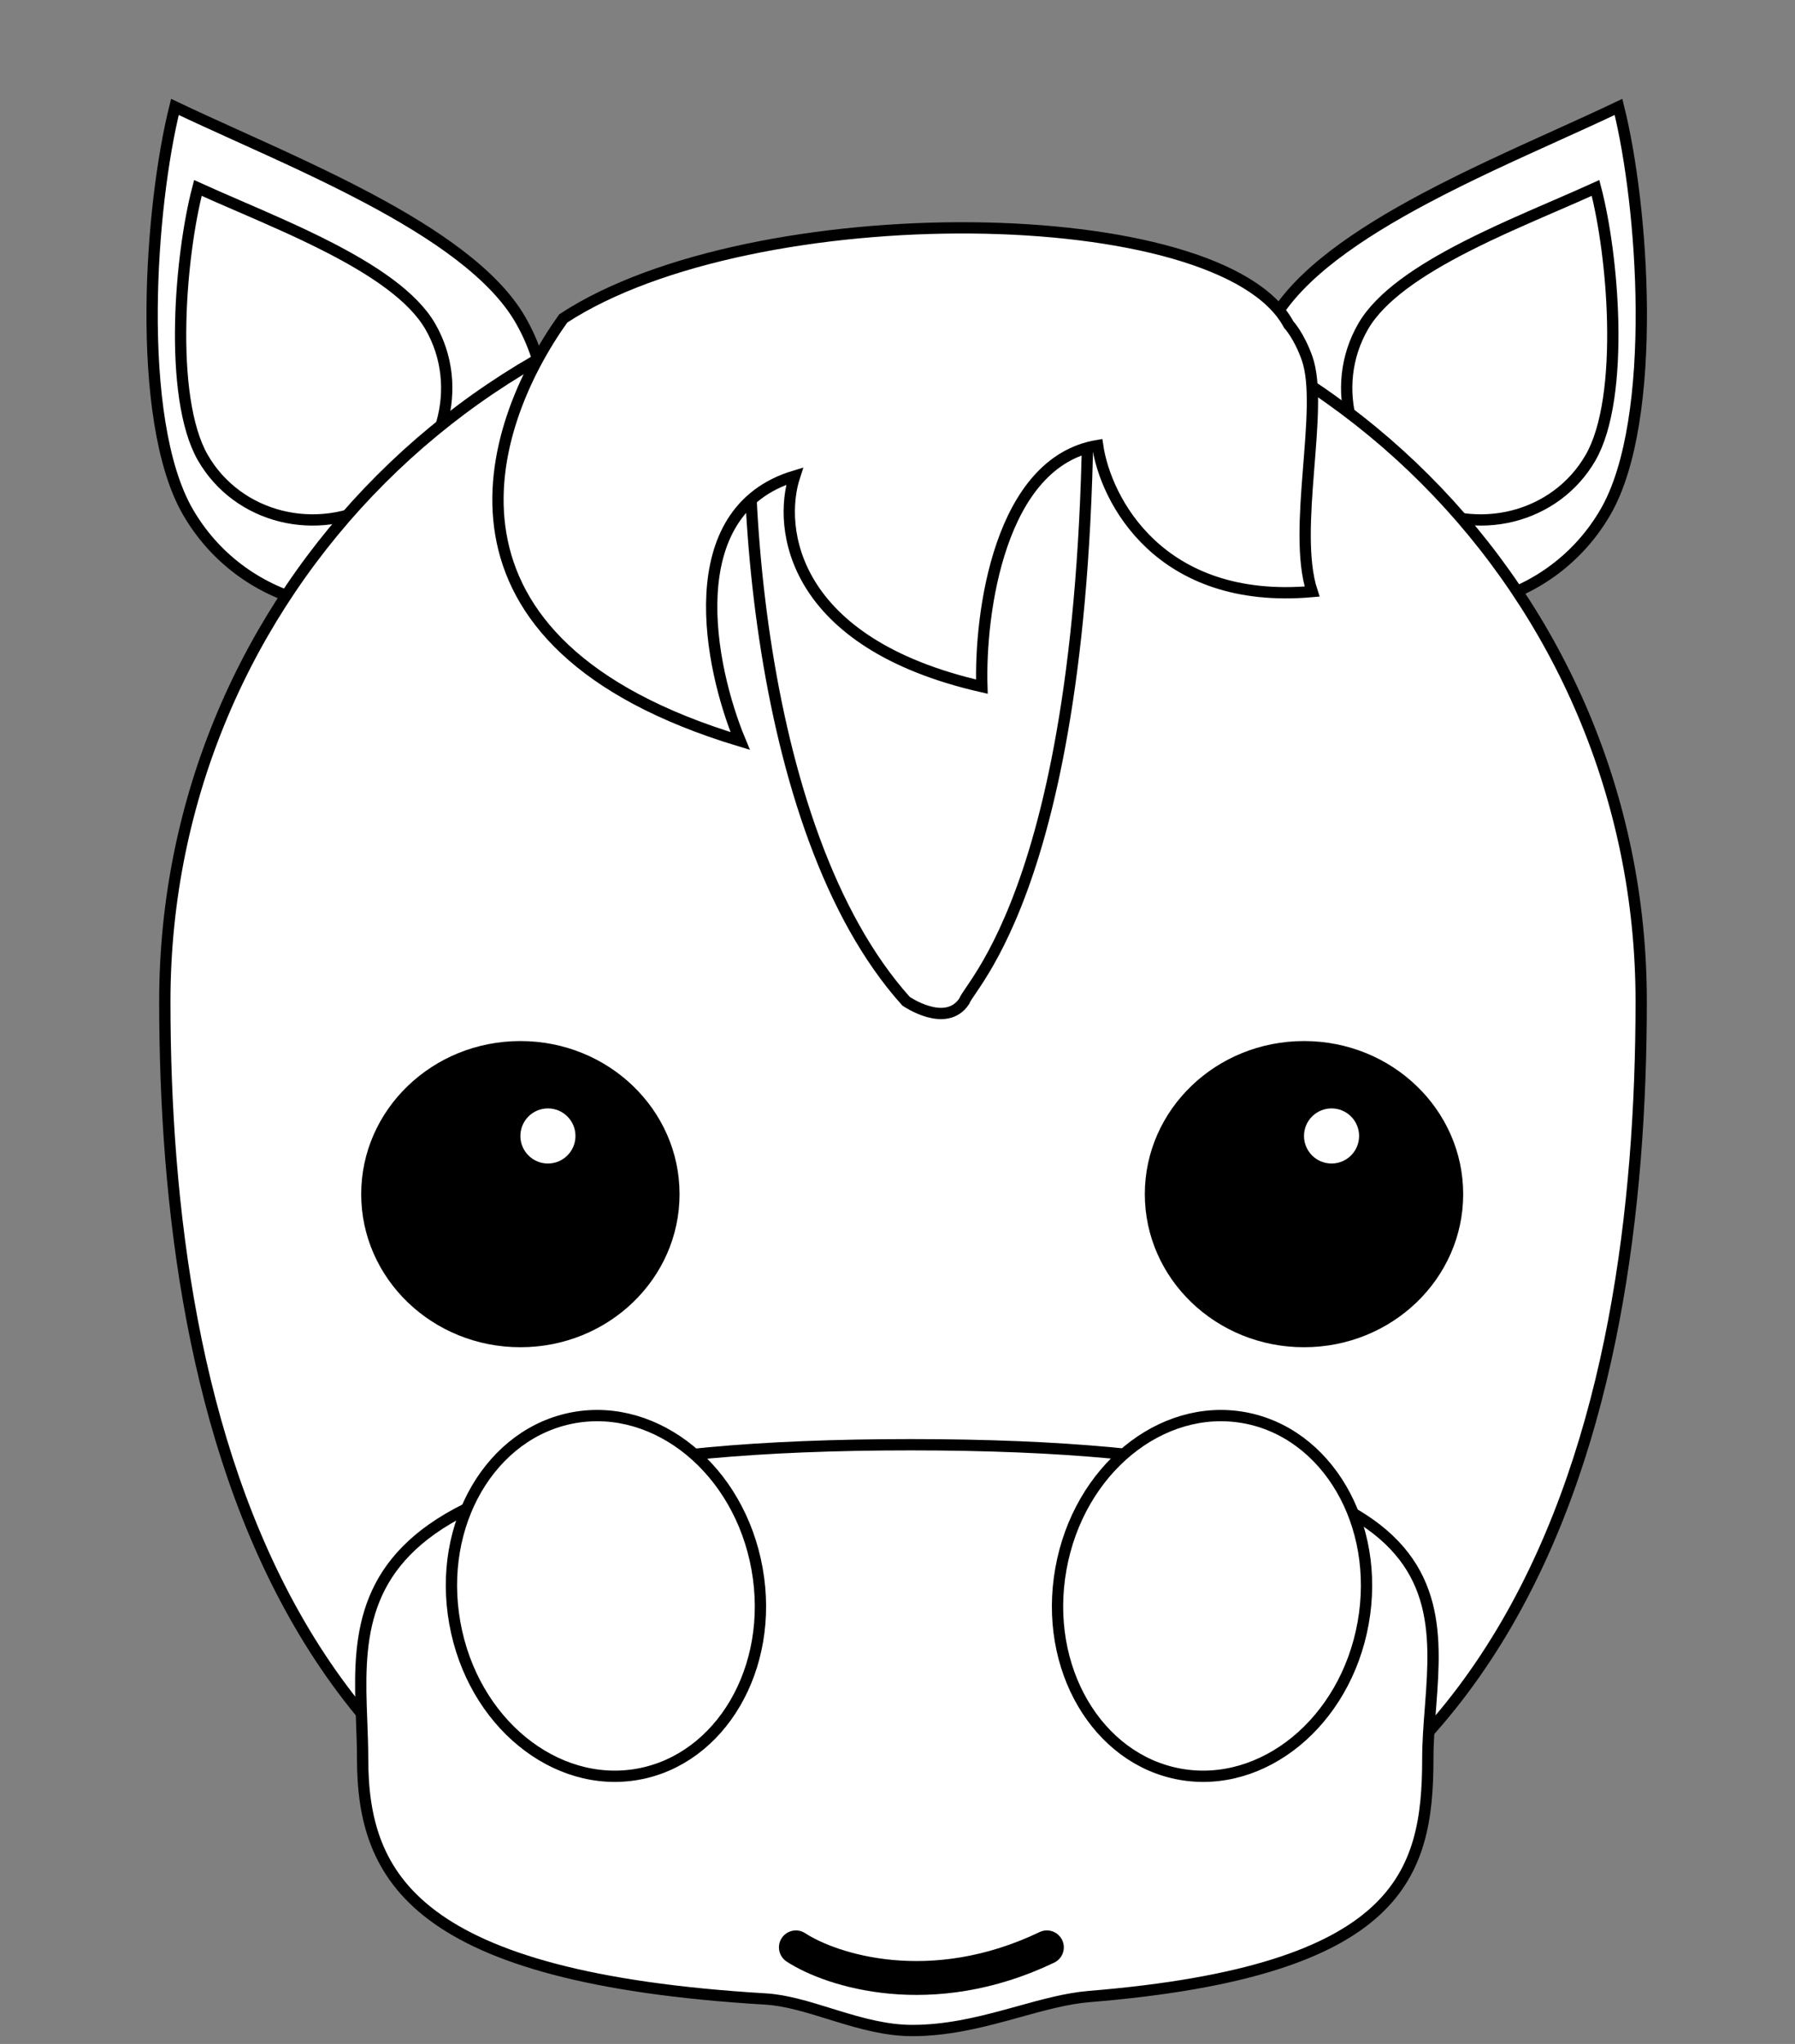 <svg width="159" height="181" viewBox="0 0 159 181" fill="none" xmlns="http://www.w3.org/2000/svg">
<rect x="0" y="0" width="159" height="181" fill="#808080" stroke="none"/>
<path d="M142.223 45.324C137.526 53.459 127.124 56.246 118.99 51.55C110.855 46.853 108.068 36.451 112.764 28.316C115.103 24.265 120.289 20.718 126.259 17.549C130.041 15.541 134.066 13.719 137.81 12.025C139.764 11.14 141.641 10.291 143.366 9.468C144.475 13.896 145.341 20.657 145.385 27.366C145.43 34.402 144.568 41.262 142.223 45.324Z" fill="white" stroke="black"/>
<path d="M16.637 45.324C21.334 53.459 31.736 56.246 39.87 51.55C48.005 46.853 50.792 36.451 46.096 28.316C43.757 24.265 38.571 20.718 32.601 17.549C28.82 15.541 24.794 13.719 21.05 12.025C19.096 11.14 17.219 10.291 15.494 9.468C14.386 13.896 13.519 20.657 13.475 27.366C13.43 34.402 14.292 41.262 16.637 45.324Z" fill="white" stroke="black"/>
<path d="M140.887 40.537C137.798 45.887 130.785 47.655 125.209 44.435C119.633 41.216 117.657 34.259 120.746 28.909C122.282 26.248 125.764 23.926 129.833 21.847C132.406 20.532 135.141 19.349 137.691 18.245C138.965 17.694 140.193 17.162 141.332 16.644C142.114 19.631 142.755 24.105 142.851 28.539C142.902 30.897 142.799 33.232 142.486 35.316C142.172 37.407 141.651 39.214 140.887 40.537Z" fill="white" stroke="black"/>
<path d="M17.973 40.537C21.062 45.887 28.075 47.655 33.651 44.435C39.227 41.216 41.203 34.259 38.114 28.909C36.578 26.248 33.096 23.926 29.027 21.847C26.454 20.532 23.719 19.349 21.169 18.245C19.895 17.694 18.667 17.162 17.528 16.644C16.746 19.631 16.105 24.105 16.009 28.539C15.958 30.897 16.061 33.232 16.374 35.316C16.688 37.407 17.209 39.214 17.973 40.537Z" fill="white" stroke="black"/>
<path d="M145.376 88.664C145.376 106.83 142.869 127.601 133.446 143.815C124.047 159.987 107.743 171.677 79.988 171.677C52.233 171.677 35.928 159.987 26.53 143.815C17.107 127.601 14.6 106.83 14.6 88.664C14.6 52.551 43.875 23.276 79.988 23.276C116.101 23.276 145.376 52.551 145.376 88.664Z" fill="white" stroke="black"/>
<path d="M126.475 155.73C126.475 160.951 125.825 165.587 121.857 169.233C117.855 172.91 110.388 175.667 96.487 176.802C94.503 176.964 92.421 177.541 90.271 178.137C89.877 178.246 89.481 178.355 89.083 178.463C86.485 179.168 83.751 179.812 80.801 179.812C78.524 179.812 76.302 179.193 74.122 178.524C73.898 178.456 73.675 178.386 73.451 178.317C71.527 177.72 69.618 177.128 67.816 177.021C52.222 176.09 43.306 173.369 38.291 169.606C33.328 165.882 32.121 161.083 32.121 155.73C32.121 154.683 32.08 153.602 32.038 152.516C32.019 152.007 31.999 151.496 31.983 150.988C31.935 149.385 31.927 147.78 32.085 146.2C32.399 143.051 33.367 140.016 35.975 137.348C38.593 134.668 42.911 132.311 50.022 130.626C57.131 128.941 66.993 127.938 80.653 127.938C94.314 127.938 104.004 128.941 110.856 130.625C117.711 132.309 121.678 134.662 123.954 137.323C126.221 139.975 126.866 142.998 126.932 146.161C126.965 147.746 126.853 149.355 126.73 150.965C126.721 151.085 126.712 151.205 126.703 151.325C126.589 152.808 126.475 154.294 126.475 155.73Z" fill="white" stroke="black"/>
<path d="M70.498 172.448C73.633 174.494 82.47 177.359 92.732 172.448" stroke="black" stroke-width="3" stroke-linecap="round"/>
<ellipse cx="115.508" cy="105.747" rx="14.1" ry="13.557" fill="black"/>
<path d="M120.747 143.728C119.169 152.524 111.851 158.428 104.529 157.115C97.207 155.801 92.397 147.722 93.975 138.926C95.553 130.13 102.871 124.226 110.193 125.539C117.515 126.853 122.325 134.932 120.747 143.728Z" fill="white" stroke="black"/>
<path d="M40.288 143.728C41.866 152.524 49.184 158.428 56.506 157.115C63.828 155.801 68.638 147.722 67.06 138.926C65.482 130.13 58.164 124.226 50.842 125.539C43.52 126.853 38.71 134.932 40.288 143.728Z" fill="white" stroke="black"/>
<ellipse cx="46.095" cy="105.747" rx="14.1" ry="13.557" fill="black"/>
<ellipse cx="46.095" cy="105.747" rx="9.219" ry="8.677" fill="black"/>
<circle cx="48.535" cy="100.595" r="2.44" fill="white"/>
<circle cx="117.948" cy="100.595" r="2.44" fill="white"/>
<path d="M80.259 88.665C66.593 73.48 64.894 39.587 67.244 24.403C74.565 21.421 94.087 23.319 96.257 24.945C97.775 76.355 85.953 87.038 85.411 88.665C83.784 91.105 80.259 88.665 80.259 88.665Z" stroke="black"/>
<path d="M65.564 65.617C36.858 56.956 42.955 37.923 49.891 28.199C66.647 17.222 108.222 17.614 114.152 28.741C114.152 28.741 115.064 29.709 115.779 31.724C117.336 36.113 114.413 46.871 116.222 52.385C102.714 53.587 97.929 44.265 97.226 39.453C88.541 40.896 86.772 54.289 86.973 60.805C70.087 56.956 68.881 46.771 70.389 42.159C60.016 45.287 62.851 59.101 65.564 65.617Z" fill="white" stroke="black"/>
</svg>
